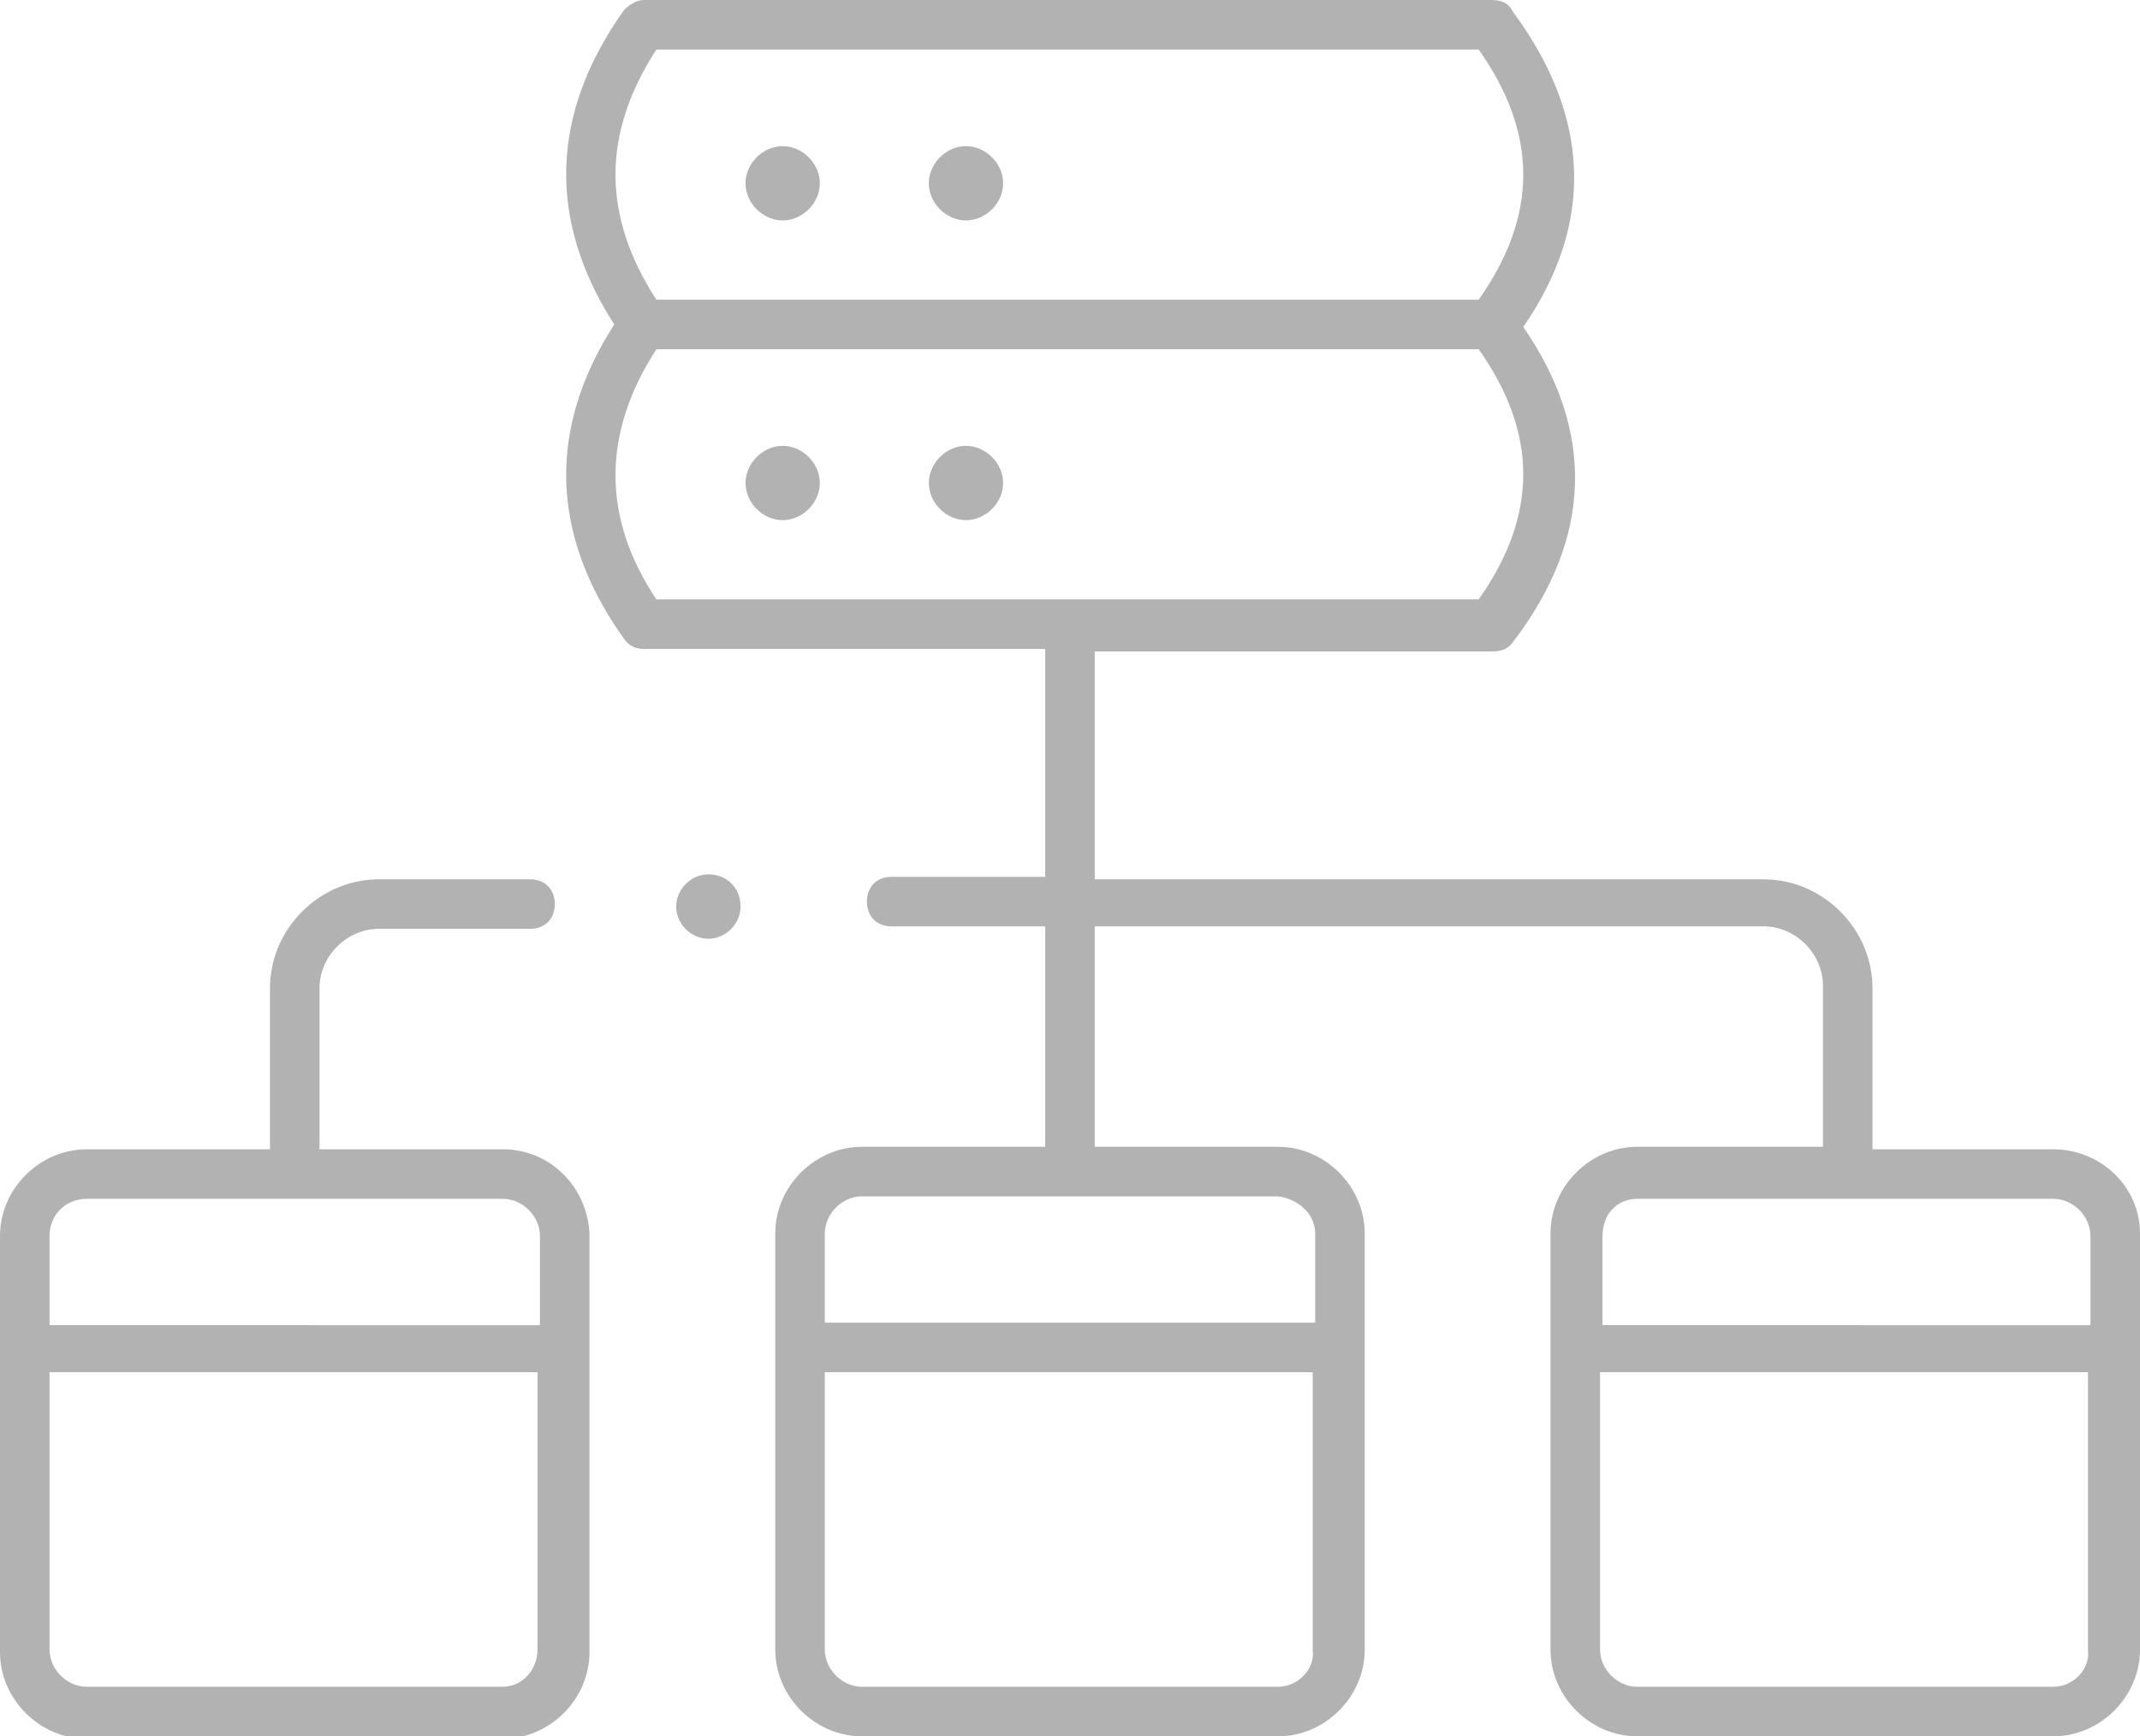 <?xml version="1.0" encoding="utf-8"?>
<!-- Generator: Adobe Illustrator 26.0.0, SVG Export Plug-In . SVG Version: 6.00 Build 0)  -->
<svg version="1.1" id="Capa_1" xmlns="http://www.w3.org/2000/svg" xmlns:xlink="http://www.w3.org/1999/xlink" x="0px" y="0px"
	 viewBox="0 0 86.4 70.1" style="enable-background:new 0 0 86.4 70.1;" xml:space="preserve">
<style type="text/css">
	.st0{fill:#B2B2B2;}
</style>
<g>
	<path class="st0" d="M20.3,46.4h-7.4v-6.5c0-1.3,1.1-2.4,2.4-2.4h6.1c0.6,0,1-0.4,1-1s-0.4-1-1-1h-6.1c-2.4,0-4.4,2-4.4,4.4v6.5
		H3.5C1.6,46.4,0,48,0,49.9v16.8c0,1.9,1.6,3.5,3.5,3.5h16.8c1.9,0,3.5-1.6,3.5-3.5V49.8C23.7,47.9,22.2,46.4,20.3,46.4z M3.5,48.4
		h16.8c0.8,0,1.5,0.7,1.5,1.5v3.6H2v-3.6C2,49,2.7,48.4,3.5,48.4z M20.3,68.1H3.5c-0.8,0-1.5-0.7-1.5-1.5V55.4h19.7v11.2
		C21.7,67.4,21.1,68.1,20.3,68.1z M82.9,46.4h-7.3v-6.5c0-2.4-2-4.4-4.4-4.4h-27v-9.2h16.1c0.3,0,0.6-0.1,0.8-0.4
		c3.2-4.2,3.3-8.5,0.4-12.7c2.9-4.2,2.7-8.5-0.4-12.7C60.9,0.1,60.6,0,60.2,0H26c-0.3,0-0.6,0.2-0.8,0.4c-3,4.2-3.1,8.5-0.4,12.7
		c-2.7,4.2-2.6,8.5,0.4,12.7c0.2,0.3,0.5,0.4,0.8,0.4h16.2v9.2H36c-0.6,0-1,0.4-1,1s0.4,1,1,1h6.2v8.9h-7.4c-1.9,0-3.5,1.6-3.5,3.5
		v16.8c0,1.9,1.6,3.5,3.5,3.5h16.8c1.9,0,3.5-1.6,3.5-3.5V49.8c0-1.9-1.6-3.5-3.5-3.5h-7.4v-8.9h27c1.3,0,2.4,1.1,2.4,2.4v6.5h-7.5
		c-1.9,0-3.5,1.6-3.5,3.5v16.8c0,1.9,1.6,3.5,3.5,3.5h16.8c1.9,0,3.5-1.6,3.5-3.5V49.8C86.4,47.9,84.8,46.4,82.9,46.4z M26.5,2h33.2
		c2.4,3.4,2.4,6.7,0,10.1H26.5C24.3,8.7,24.3,5.4,26.5,2z M26.5,14.1h33.2c2.4,3.4,2.4,6.7,0,10.1H26.5
		C24.3,20.9,24.3,17.5,26.5,14.1z M51.6,68.1H34.8c-0.8,0-1.5-0.7-1.5-1.5V55.4H53v11.2C53.1,67.4,52.4,68.1,51.6,68.1z M53.1,49.8
		v3.6H33.3v-3.6c0-0.8,0.7-1.5,1.5-1.5h16.8C52.4,48.4,53.1,49,53.1,49.8z M66.1,48.4h16.8c0.8,0,1.5,0.7,1.5,1.5v3.6H64.7v-3.6
		C64.7,49,65.3,48.4,66.1,48.4z M82.9,68.1H66.1c-0.8,0-1.5-0.7-1.5-1.5V55.4h19.7v11.2C84.4,67.4,83.7,68.1,82.9,68.1z M29.9,36.6
		c0,0.7-0.6,1.3-1.3,1.3c-0.7,0-1.3-0.6-1.3-1.3s0.6-1.3,1.3-1.3S29.9,35.8,29.9,36.6z M33.1,19.5c0,0.8-0.7,1.5-1.5,1.5
		s-1.5-0.7-1.5-1.5s0.7-1.5,1.5-1.5S33.1,18.7,33.1,19.5z M40.5,19.5c0,0.8-0.7,1.5-1.5,1.5s-1.5-0.7-1.5-1.5S38.2,18,39,18
		S40.5,18.7,40.5,19.5z M33.1,7.4c0,0.8-0.7,1.5-1.5,1.5s-1.5-0.7-1.5-1.5s0.7-1.5,1.5-1.5S33.1,6.6,33.1,7.4z M40.5,7.4
		c0,0.8-0.7,1.5-1.5,1.5s-1.5-0.7-1.5-1.5s0.7-1.5,1.5-1.5S40.5,6.6,40.5,7.4z"/>
</g>
</svg>
